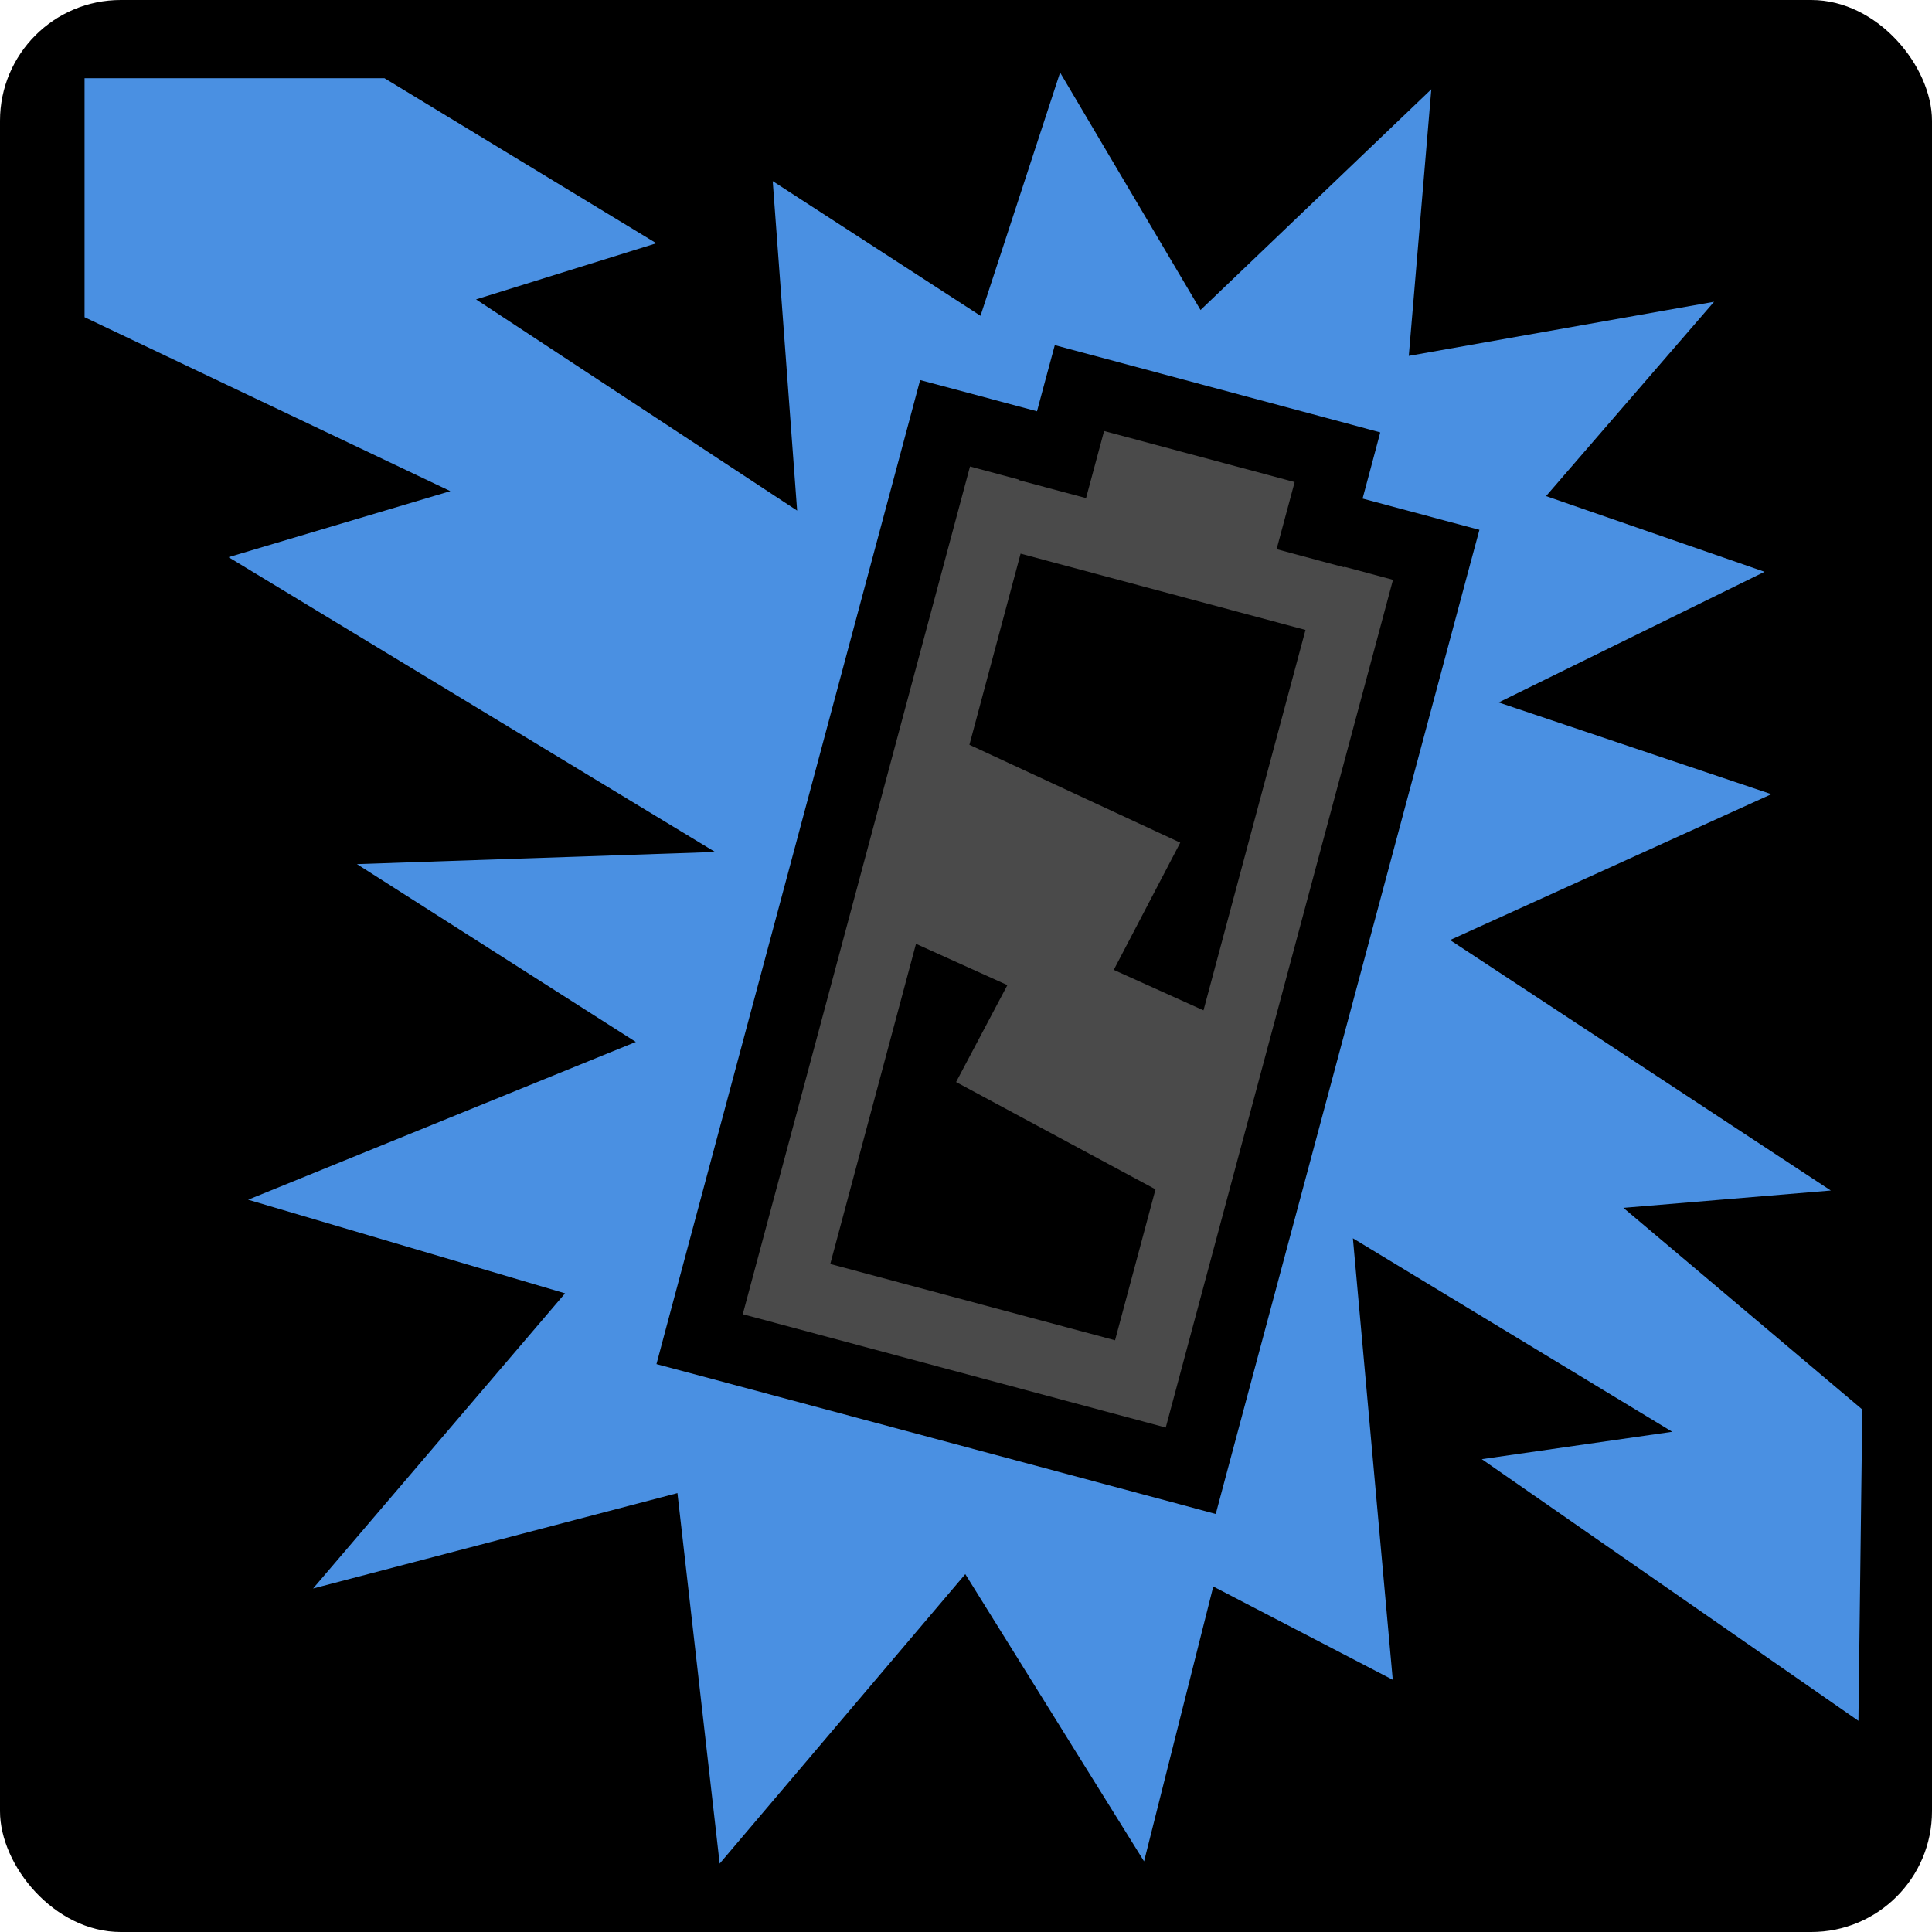 <svg style="height: 512px; width: 512px;" xmlns="http://www.w3.org/2000/svg" viewBox="0 0 512 512"><defs><filter id="shadow-2" height="300%" width="300%" x="-100%" y="-100%"><feFlood flood-color="rgba(189, 16, 224, 1)" result="flood"></feFlood><feComposite in="flood" in2="SourceGraphic" operator="atop" result="composite"></feComposite><feGaussianBlur in="composite" stdDeviation="15" result="blur"></feGaussianBlur><feOffset dx="0" dy="0" result="offset"></feOffset><feComposite in="SourceGraphic" in2="offset" operator="over"></feComposite></filter></defs><rect fill="#000" fill-opacity="1" height="512" width="512" rx="32" ry="32"></rect><g class="" style="" transform="translate(0,0)"><g><path d="M280.938 19.22L259.844 83.688L204.78 48L211.25 135.313L126.156 79.343L173.936 64.469L101.876 20.719L22.406 20.719L22.406 84.062L119.344 130.155L60.564 147.655L189.5 225.78L94.594 229L168.5 276.125L65.75 317.938L149.75 342.75L82.97 420.97L179.53 395.687L190.72 493.875L255.813 417.155L303.188 493.281L321.531 420.439L369.095 445.157L358.532 328.157L443.158 379.437L392.688 386.689L492.5 456.03L493.53 373.53L430.22 320.094L485.187 315.5L384.281 249.125L469.439 210.469L397.157 186.155L467.627 151.53L409.72 131.47L454.25 79.97L373.344 94.313L379.314 23.656L318.156 82.156L280.936 19.219Z" class="selected" fill="#4a90e2" fill-opacity="1" filter="url(#shadow-2)"></path><path d="M279.531 91.47L288.531 93.875L356.751 112.155L365.781 114.595L363.376 123.625L361.096 132.125L383.03 138L392.063 140.406L389.625 149.436L324.595 392.186L322.187 401.219L313.157 398.779L183 363.907L173.97 361.501L176.375 352.471L241.438 109.721L243.844 100.721L252.874 103.126L274.814 109.001L277.094 100.501L279.531 91.471Z" class="" fill="#000000" fill-opacity="1"></path><path d="M292.595 114.22L287.815 132L269.938 127.22L269.97 127.094L257.062 123.624L196.844 348.281L308.938 378.314L369.156 153.657L356.25 150.187L356.22 150.345L338.312 145.532L343.094 127.752L292.594 114.222Z" class="" fill="#4a4a4a" fill-opacity="1"></path><path d="M270.47 146.72L345.97 166.938L318.937 267.75L295.157 257.03L312.781 223.313L256.907 197.375L270.47 146.719Z" class="" fill="#000000" fill-opacity="1"></path><path d="M242.75 250.125L266.97 261.063L253.375 286.75L306.219 315.188L295.499 355.188L220.029 334.968L242.749 250.125Z" class="" fill="#000000" fill-opacity="1"></path></g></g></svg>